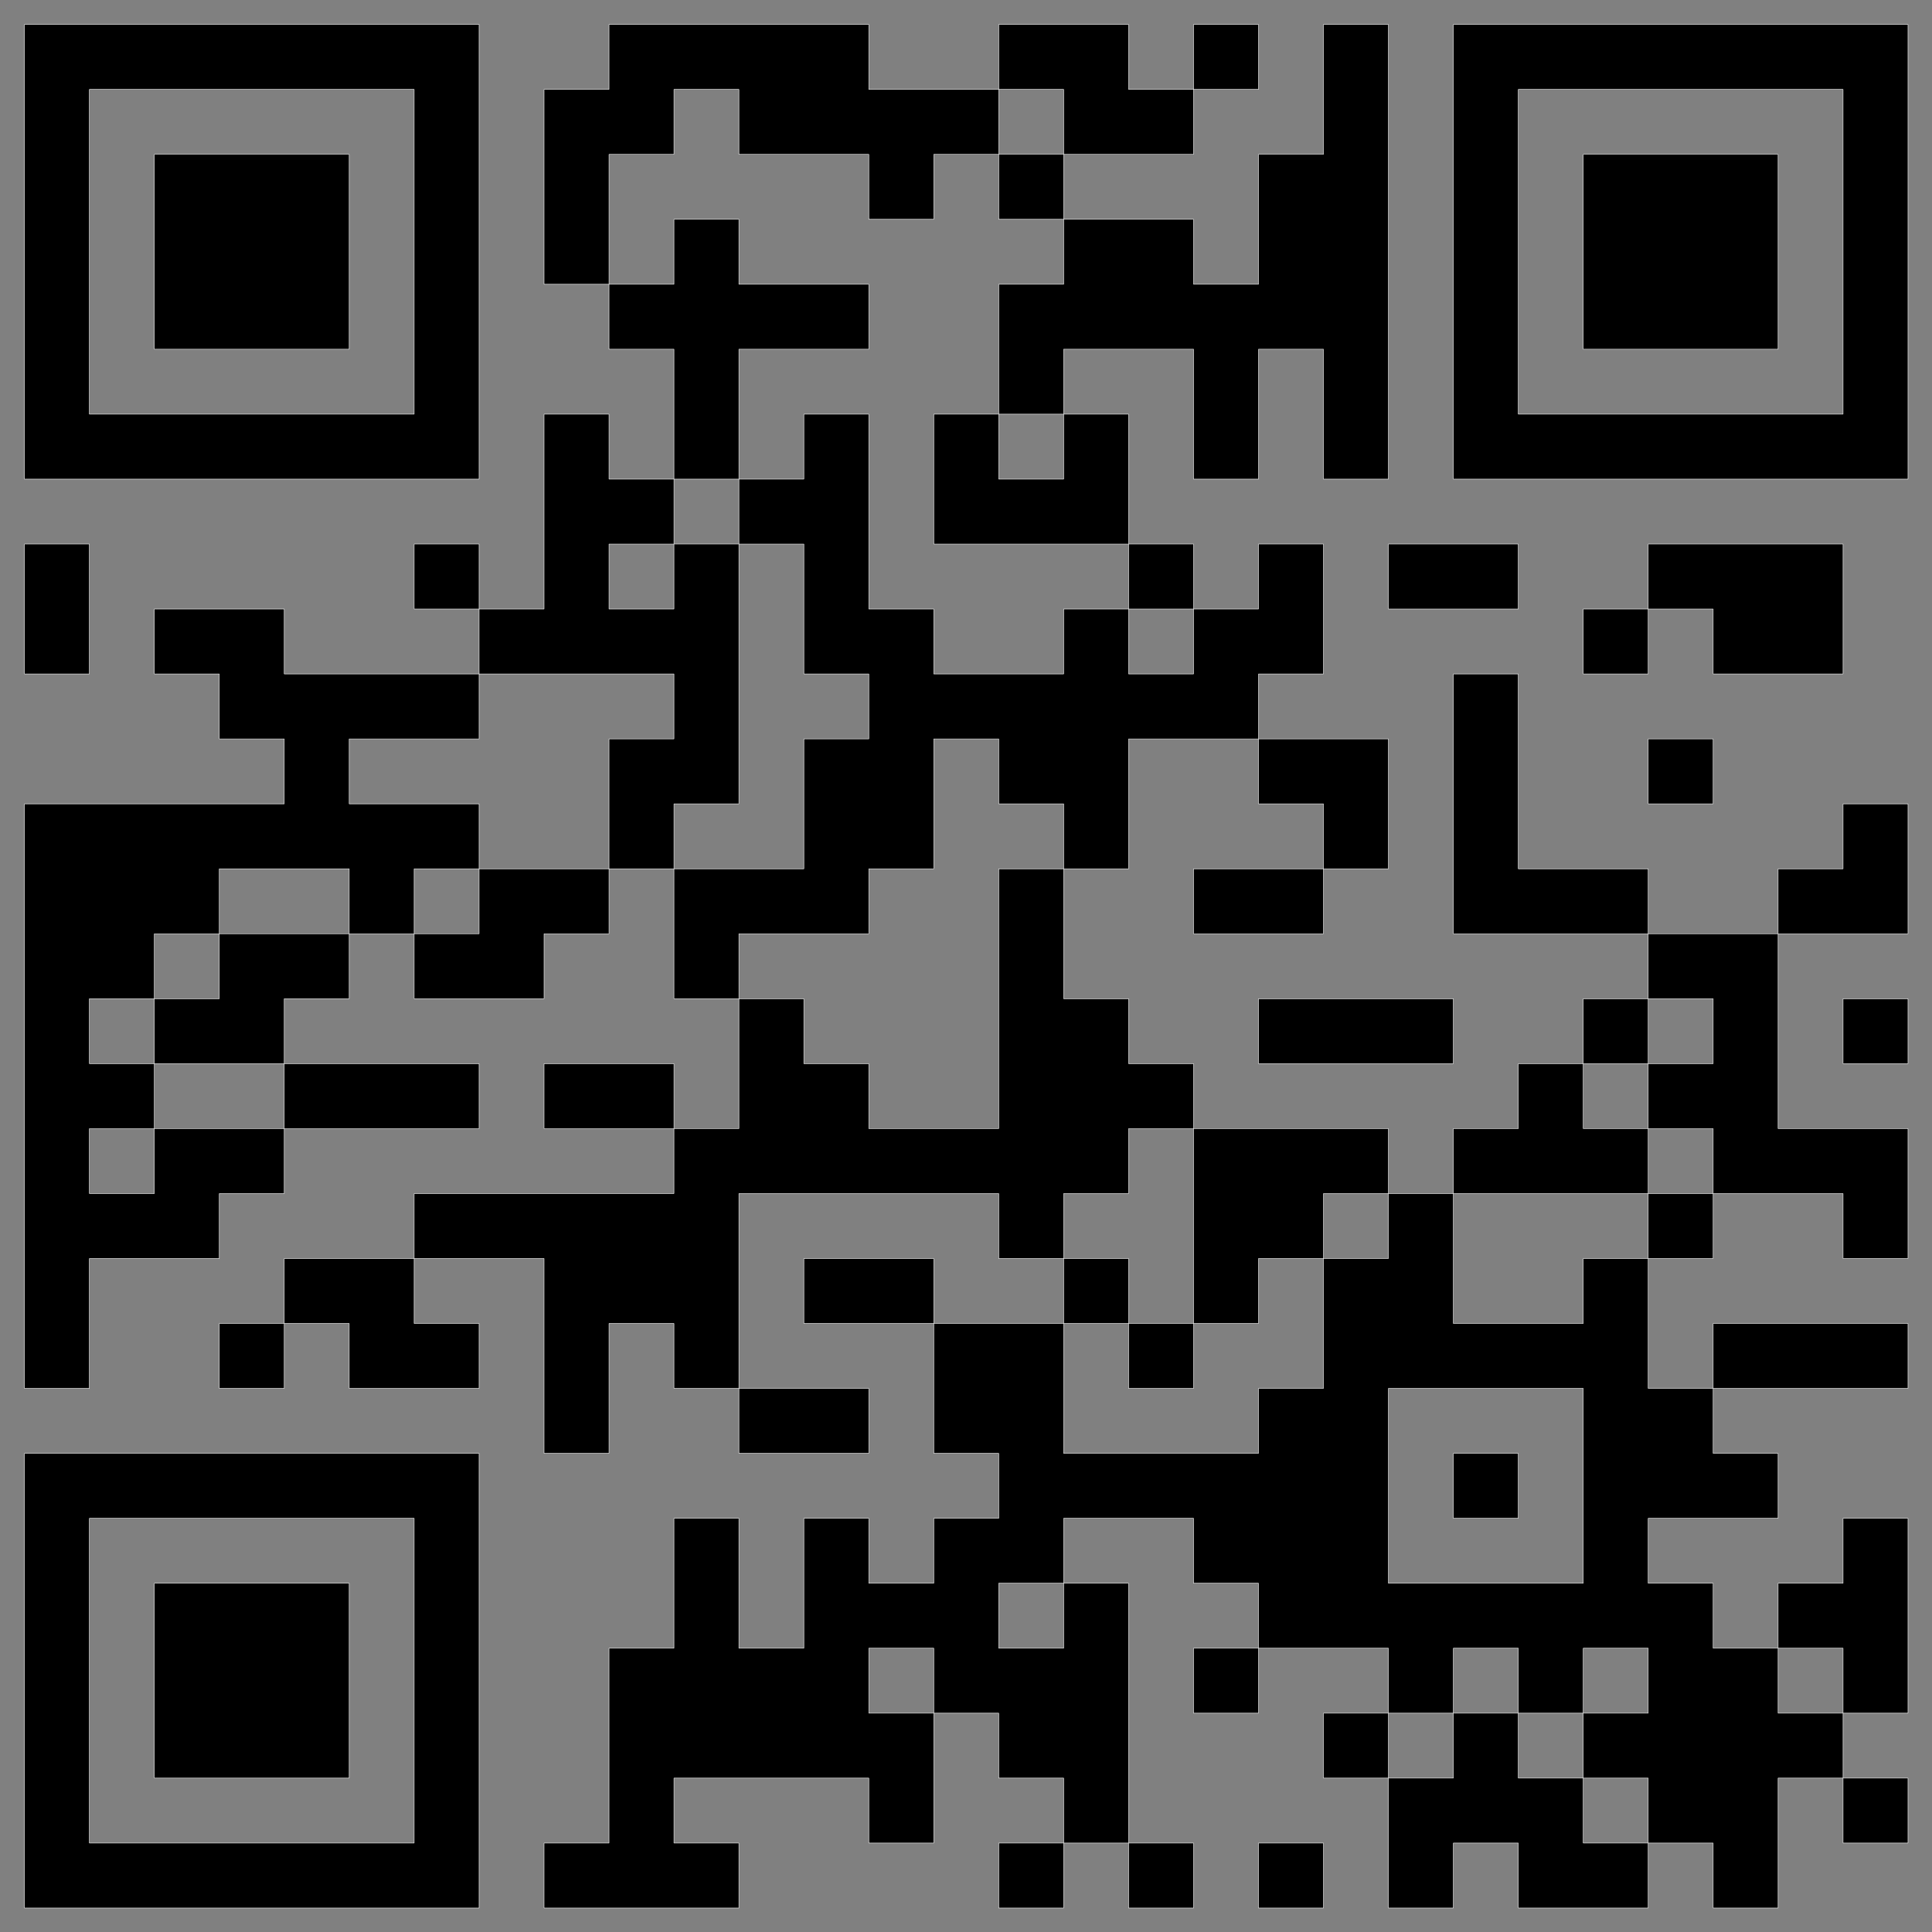 <?xml version="1.0" encoding="UTF-8" standalone="no"?>
<!DOCTYPE svg PUBLIC "-//W3C//DTD SVG 1.1//EN" "http://www.w3.org/Graphics/SVG/1.1/DTD/svg11.dtd">
<svg width="100%" height="100%" viewBox="0 0 4267 4267" version="1.1" xmlns="http://www.w3.org/2000/svg" xmlns:xlink="http://www.w3.org/1999/xlink" xml:space="preserve" xmlns:serif="http://www.serif.com/" style="fill-rule:evenodd;clip-rule:evenodd;stroke-linecap:round;stroke-linejoin:round;stroke-miterlimit:1.5;">
    <rect x="0" y="0" width="4267" height="4267" fill="#808080" stroke="none"/>
    <g transform="matrix(0.975,0,0,0.975,54,54)">
        <path d="M0,0L0,1029.88L1029.88,1029.88L1029.88,0L0,0ZM1324.14,0L1324.14,147.126L1177.01,147.126L1177.01,588.506L1324.14,588.506L1324.14,735.632L1471.26,735.632L1471.26,1029.88L1618.39,1029.88L1618.39,1177.01L1765.52,1177.01L1765.52,1471.26L1912.64,1471.26L1912.64,1618.39L1765.52,1618.39L1765.52,1912.64L1471.26,1912.64L1471.26,1765.52L1618.39,1765.52L1618.39,1177.01L1471.26,1177.01L1471.26,1029.88L1324.14,1029.88L1324.14,882.759L1177.01,882.759L1177.01,1324.14L1029.88,1324.14L1029.88,1177.01L882.759,1177.01L882.759,1324.14L1029.88,1324.14L1029.88,1471.26L1471.26,1471.26L1471.26,1618.39L1324.14,1618.39L1324.14,1912.64L1471.26,1912.64L1471.26,2206.9L1618.39,2206.9L1618.39,2501.15L1471.26,2501.15L1471.26,2354.02L1177.01,2354.02L1177.01,2501.15L1471.26,2501.15L1471.26,2648.28L882.759,2648.28L882.759,2795.4L1177.01,2795.4L1177.01,3236.78L1324.14,3236.78L1324.14,2942.53L1471.26,2942.53L1471.26,3089.66L1618.39,3089.66L1618.39,3236.78L1912.64,3236.78L1912.64,3089.66L1618.39,3089.66L1618.39,2648.28L2206.9,2648.28L2206.9,2795.4L2354.02,2795.4L2354.02,2942.53L2501.15,2942.53L2501.15,3089.66L2648.28,3089.66L2648.28,2942.53L2501.15,2942.53L2501.15,2795.4L2354.02,2795.4L2354.02,2648.28L2501.15,2648.28L2501.15,2501.15L2648.28,2501.15L2648.28,2942.53L2795.4,2942.53L2795.4,2795.4L2942.53,2795.4L2942.53,3089.66L2795.4,3089.66L2795.4,3236.78L2354.02,3236.78L2354.02,2942.53L2059.77,2942.53L2059.77,2795.4L1765.52,2795.4L1765.52,2942.53L2059.77,2942.53L2059.77,3236.78L2206.9,3236.78L2206.9,3383.91L2059.77,3383.91L2059.77,3531.03L1912.64,3531.03L1912.64,3383.91L1765.52,3383.91L1765.52,3678.16L1618.39,3678.16L1618.39,3383.91L1471.26,3383.91L1471.26,3678.16L1324.14,3678.16L1324.14,4119.54L1177.01,4119.54L1177.01,4266.67L1618.39,4266.67L1618.39,4119.54L1471.26,4119.54L1471.26,3972.41L1912.64,3972.41L1912.64,4119.54L2059.77,4119.54L2059.77,3825.29L1912.64,3825.29L1912.64,3678.16L2059.77,3678.16L2059.77,3825.29L2206.9,3825.29L2206.9,3972.41L2354.02,3972.41L2354.02,4119.54L2501.15,4119.54L2501.15,4266.67L2648.28,4266.67L2648.28,4119.54L2501.15,4119.54L2501.15,3531.03L2354.02,3531.03L2354.02,3383.91L2648.28,3383.91L2648.28,3531.03L2795.4,3531.03L2795.4,3678.16L3089.66,3678.16L3089.66,3825.29L3236.78,3825.29L3236.78,3972.41L3089.66,3972.41L3089.66,3825.29L2942.53,3825.29L2942.53,3972.41L3089.66,3972.41L3089.66,4266.67L3236.78,4266.67L3236.78,4119.54L3383.91,4119.54L3383.91,4266.67L3678.16,4266.67L3678.16,4119.54L3531.03,4119.54L3531.03,3972.41L3383.91,3972.41L3383.91,3825.29L3236.78,3825.29L3236.78,3678.16L3383.91,3678.16L3383.91,3825.29L3531.03,3825.29L3531.03,3972.41L3678.16,3972.41L3678.16,4119.54L3825.29,4119.54L3825.29,4266.67L3972.41,4266.67L3972.41,3972.41L4119.54,3972.41L4119.54,4119.54L4266.67,4119.54L4266.67,3972.41L4119.54,3972.41L4119.54,3825.29L3972.41,3825.29L3972.41,3678.16L3825.29,3678.16L3825.29,3531.03L3678.16,3531.03L3678.16,3383.91L3972.41,3383.91L3972.41,3236.78L3825.29,3236.78L3825.29,3089.66L3678.16,3089.66L3678.16,2795.4L3531.03,2795.4L3531.03,2942.53L3236.78,2942.53L3236.78,2648.28L3089.66,2648.28L3089.66,2501.15L2648.28,2501.15L2648.28,2354.02L2501.15,2354.02L2501.15,2206.9L2354.02,2206.9L2354.02,1912.64L2206.9,1912.64L2206.9,2501.15L1912.64,2501.15L1912.64,2354.02L1765.52,2354.02L1765.52,2206.9L1618.39,2206.9L1618.39,2059.77L1912.64,2059.77L1912.64,1912.64L2059.77,1912.64L2059.77,1618.39L2206.9,1618.39L2206.9,1765.52L2354.02,1765.52L2354.02,1912.64L2501.15,1912.64L2501.15,1618.39L2795.4,1618.39L2795.4,1765.52L2942.53,1765.52L2942.53,1912.64L3089.66,1912.64L3089.66,1618.39L2795.4,1618.39L2795.4,1471.26L2942.53,1471.26L2942.53,1177.01L2795.4,1177.01L2795.4,1324.14L2648.28,1324.14L2648.28,1177.01L2501.15,1177.01L2501.15,882.759L2354.02,882.759L2354.02,735.632L2648.28,735.632L2648.28,1029.88L2795.4,1029.88L2795.4,735.632L2942.53,735.632L2942.53,1029.88L3089.66,1029.88L3089.66,0L2942.53,0L2942.53,294.253L2795.4,294.253L2795.4,588.506L2648.28,588.506L2648.28,441.379L2354.02,441.379L2354.02,294.253L2206.9,294.253L2206.9,147.126L1912.64,147.126L1912.64,0L1324.14,0ZM2206.9,0L2206.9,147.126L2354.02,147.126L2354.02,294.253L2648.28,294.253L2648.28,147.126L2501.15,147.126L2501.15,0L2206.9,0ZM2648.28,0L2648.28,147.126L2795.4,147.126L2795.4,0L2648.28,0ZM3236.78,0L3236.78,1029.88L4266.67,1029.88L4266.67,0L3236.78,0ZM882.759,147.126L882.759,882.759L147.126,882.759L147.126,147.126L882.759,147.126ZM1618.39,147.126L1618.39,294.253L1912.64,294.253L1912.64,441.379L2059.77,441.379L2059.77,294.253L2206.9,294.253L2206.9,441.379L2354.02,441.379L2354.02,588.506L2206.9,588.506L2206.9,882.759L2354.02,882.759L2354.02,1029.88L2206.9,1029.88L2206.9,882.759L2059.77,882.759L2059.77,1177.01L2501.15,1177.01L2501.15,1324.14L2648.28,1324.14L2648.28,1471.26L2501.15,1471.26L2501.15,1324.14L2354.02,1324.14L2354.02,1471.26L2059.77,1471.26L2059.77,1324.14L1912.64,1324.14L1912.64,882.759L1765.52,882.759L1765.52,1029.88L1618.39,1029.88L1618.39,735.632L1912.64,735.632L1912.64,588.506L1618.39,588.506L1618.39,441.379L1471.26,441.379L1471.26,588.506L1324.14,588.506L1324.14,294.253L1471.26,294.253L1471.26,147.126L1618.39,147.126ZM4119.54,147.126L4119.54,882.759L3383.91,882.759L3383.91,147.126L4119.54,147.126ZM294.253,294.253L294.253,735.632L735.632,735.632L735.632,294.253L294.253,294.253ZM3531.03,294.253L3531.03,735.632L3972.41,735.632L3972.41,294.253L3531.03,294.253ZM0,1177.01L0,1471.26L147.126,1471.26L147.126,1177.01L0,1177.01ZM3089.66,1177.01L3089.66,1324.14L3383.91,1324.14L3383.91,1177.01L3089.66,1177.01ZM3678.16,1177.01L3678.16,1324.14L3825.29,1324.14L3825.29,1471.26L4119.54,1471.26L4119.54,1177.01L3678.16,1177.01ZM294.253,1324.14L294.253,1471.26L441.379,1471.26L441.379,1618.39L588.506,1618.39L588.506,1765.52L0,1765.52L0,3089.66L147.126,3089.66L147.126,2795.4L441.379,2795.4L441.379,2648.28L588.506,2648.28L588.506,2501.15L294.253,2501.15L294.253,2354.02L147.126,2354.02L147.126,2206.9L294.253,2206.9L294.253,2354.02L588.506,2354.02L588.506,2501.15L1029.88,2501.15L1029.88,2354.02L588.506,2354.02L588.506,2206.9L735.632,2206.9L735.632,2059.77L441.379,2059.77L441.379,1912.64L735.632,1912.64L735.632,2059.77L882.759,2059.77L882.759,2206.9L1177.01,2206.9L1177.01,2059.77L1324.14,2059.77L1324.14,1912.64L1029.88,1912.64L1029.88,1765.52L735.632,1765.52L735.632,1618.39L1029.88,1618.39L1029.88,1471.26L588.506,1471.26L588.506,1324.14L294.253,1324.14ZM1324.14,1324.14L1324.14,1177.01L1471.26,1177.01L1471.26,1324.14L1324.14,1324.14ZM3531.03,1324.14L3531.03,1471.26L3678.16,1471.26L3678.16,1324.14L3531.03,1324.14ZM3236.78,1471.26L3236.78,2059.77L3678.16,2059.77L3678.16,2206.9L3825.29,2206.9L3825.29,2354.02L3678.16,2354.02L3678.16,2206.9L3531.03,2206.9L3531.03,2354.02L3678.16,2354.02L3678.16,2501.15L3825.29,2501.15L3825.29,2648.28L4119.54,2648.28L4119.54,2795.4L4266.67,2795.4L4266.67,2501.15L3972.41,2501.15L3972.41,2059.77L3678.16,2059.77L3678.16,1912.64L3383.91,1912.64L3383.91,1471.26L3236.78,1471.26ZM3678.16,1618.39L3678.16,1765.52L3825.29,1765.52L3825.29,1618.39L3678.16,1618.39ZM4119.54,1765.52L4119.54,1912.64L3972.41,1912.64L3972.41,2059.77L4266.67,2059.77L4266.67,1765.52L4119.54,1765.52ZM2648.28,1912.64L2648.28,2059.77L2942.53,2059.77L2942.53,1912.64L2648.28,1912.64ZM1029.88,2059.77L882.759,2059.77L882.759,1912.64L1029.88,1912.64L1029.88,2059.77ZM441.379,2206.9L294.253,2206.9L294.253,2059.77L441.379,2059.77L441.379,2206.9ZM2795.4,2206.9L2795.4,2354.02L3236.78,2354.02L3236.78,2206.9L2795.4,2206.9ZM4119.54,2206.9L4119.54,2354.02L4266.67,2354.02L4266.67,2206.9L4119.54,2206.9ZM3383.91,2354.02L3383.91,2501.15L3236.78,2501.15L3236.78,2648.28L3678.16,2648.28L3678.16,2795.4L3825.29,2795.4L3825.29,2648.28L3678.16,2648.28L3678.16,2501.15L3531.03,2501.15L3531.03,2354.02L3383.91,2354.02ZM147.126,2648.28L147.126,2501.15L294.253,2501.15L294.253,2648.28L147.126,2648.28ZM588.506,2795.4L588.506,2942.53L735.632,2942.53L735.632,3089.66L1029.88,3089.66L1029.88,2942.53L882.759,2942.53L882.759,2795.4L588.506,2795.4ZM3089.66,2795.4L2942.53,2795.4L2942.53,2648.28L3089.66,2648.28L3089.66,2795.4ZM441.379,2942.53L441.379,3089.66L588.506,3089.66L588.506,2942.53L441.379,2942.53ZM3825.29,2942.53L3825.29,3089.66L4266.67,3089.66L4266.67,2942.53L3825.29,2942.53ZM3531.03,3089.66L3531.03,3531.03L3089.66,3531.03L3089.66,3089.66L3531.03,3089.66ZM0,3236.78L0,4266.67L1029.88,4266.67L1029.88,3236.78L0,3236.78ZM3236.78,3236.78L3236.78,3383.91L3383.91,3383.91L3383.91,3236.78L3236.78,3236.78ZM882.759,3383.91L882.759,4119.54L147.126,4119.54L147.126,3383.91L882.759,3383.91ZM4119.54,3383.91L4119.54,3531.03L3972.41,3531.03L3972.41,3678.16L4119.54,3678.16L4119.54,3825.29L4266.67,3825.29L4266.67,3383.91L4119.54,3383.91ZM294.253,3531.03L294.253,3972.41L735.632,3972.41L735.632,3531.03L294.253,3531.03ZM2206.9,3678.16L2206.9,3531.03L2354.02,3531.03L2354.02,3678.16L2206.9,3678.16ZM2648.28,3678.16L2648.28,3825.29L2795.4,3825.29L2795.4,3678.16L2648.28,3678.16ZM3678.16,3678.16L3678.16,3825.29L3531.03,3825.29L3531.03,3678.16L3678.16,3678.16ZM2206.9,4119.54L2206.9,4266.67L2354.02,4266.67L2354.02,4119.54L2206.9,4119.54ZM2795.4,4119.54L2795.4,4266.67L2942.53,4266.67L2942.53,4119.54L2795.4,4119.54Z" style="stroke:white;stroke-width:1.03px;"/>
    </g>
</svg>
